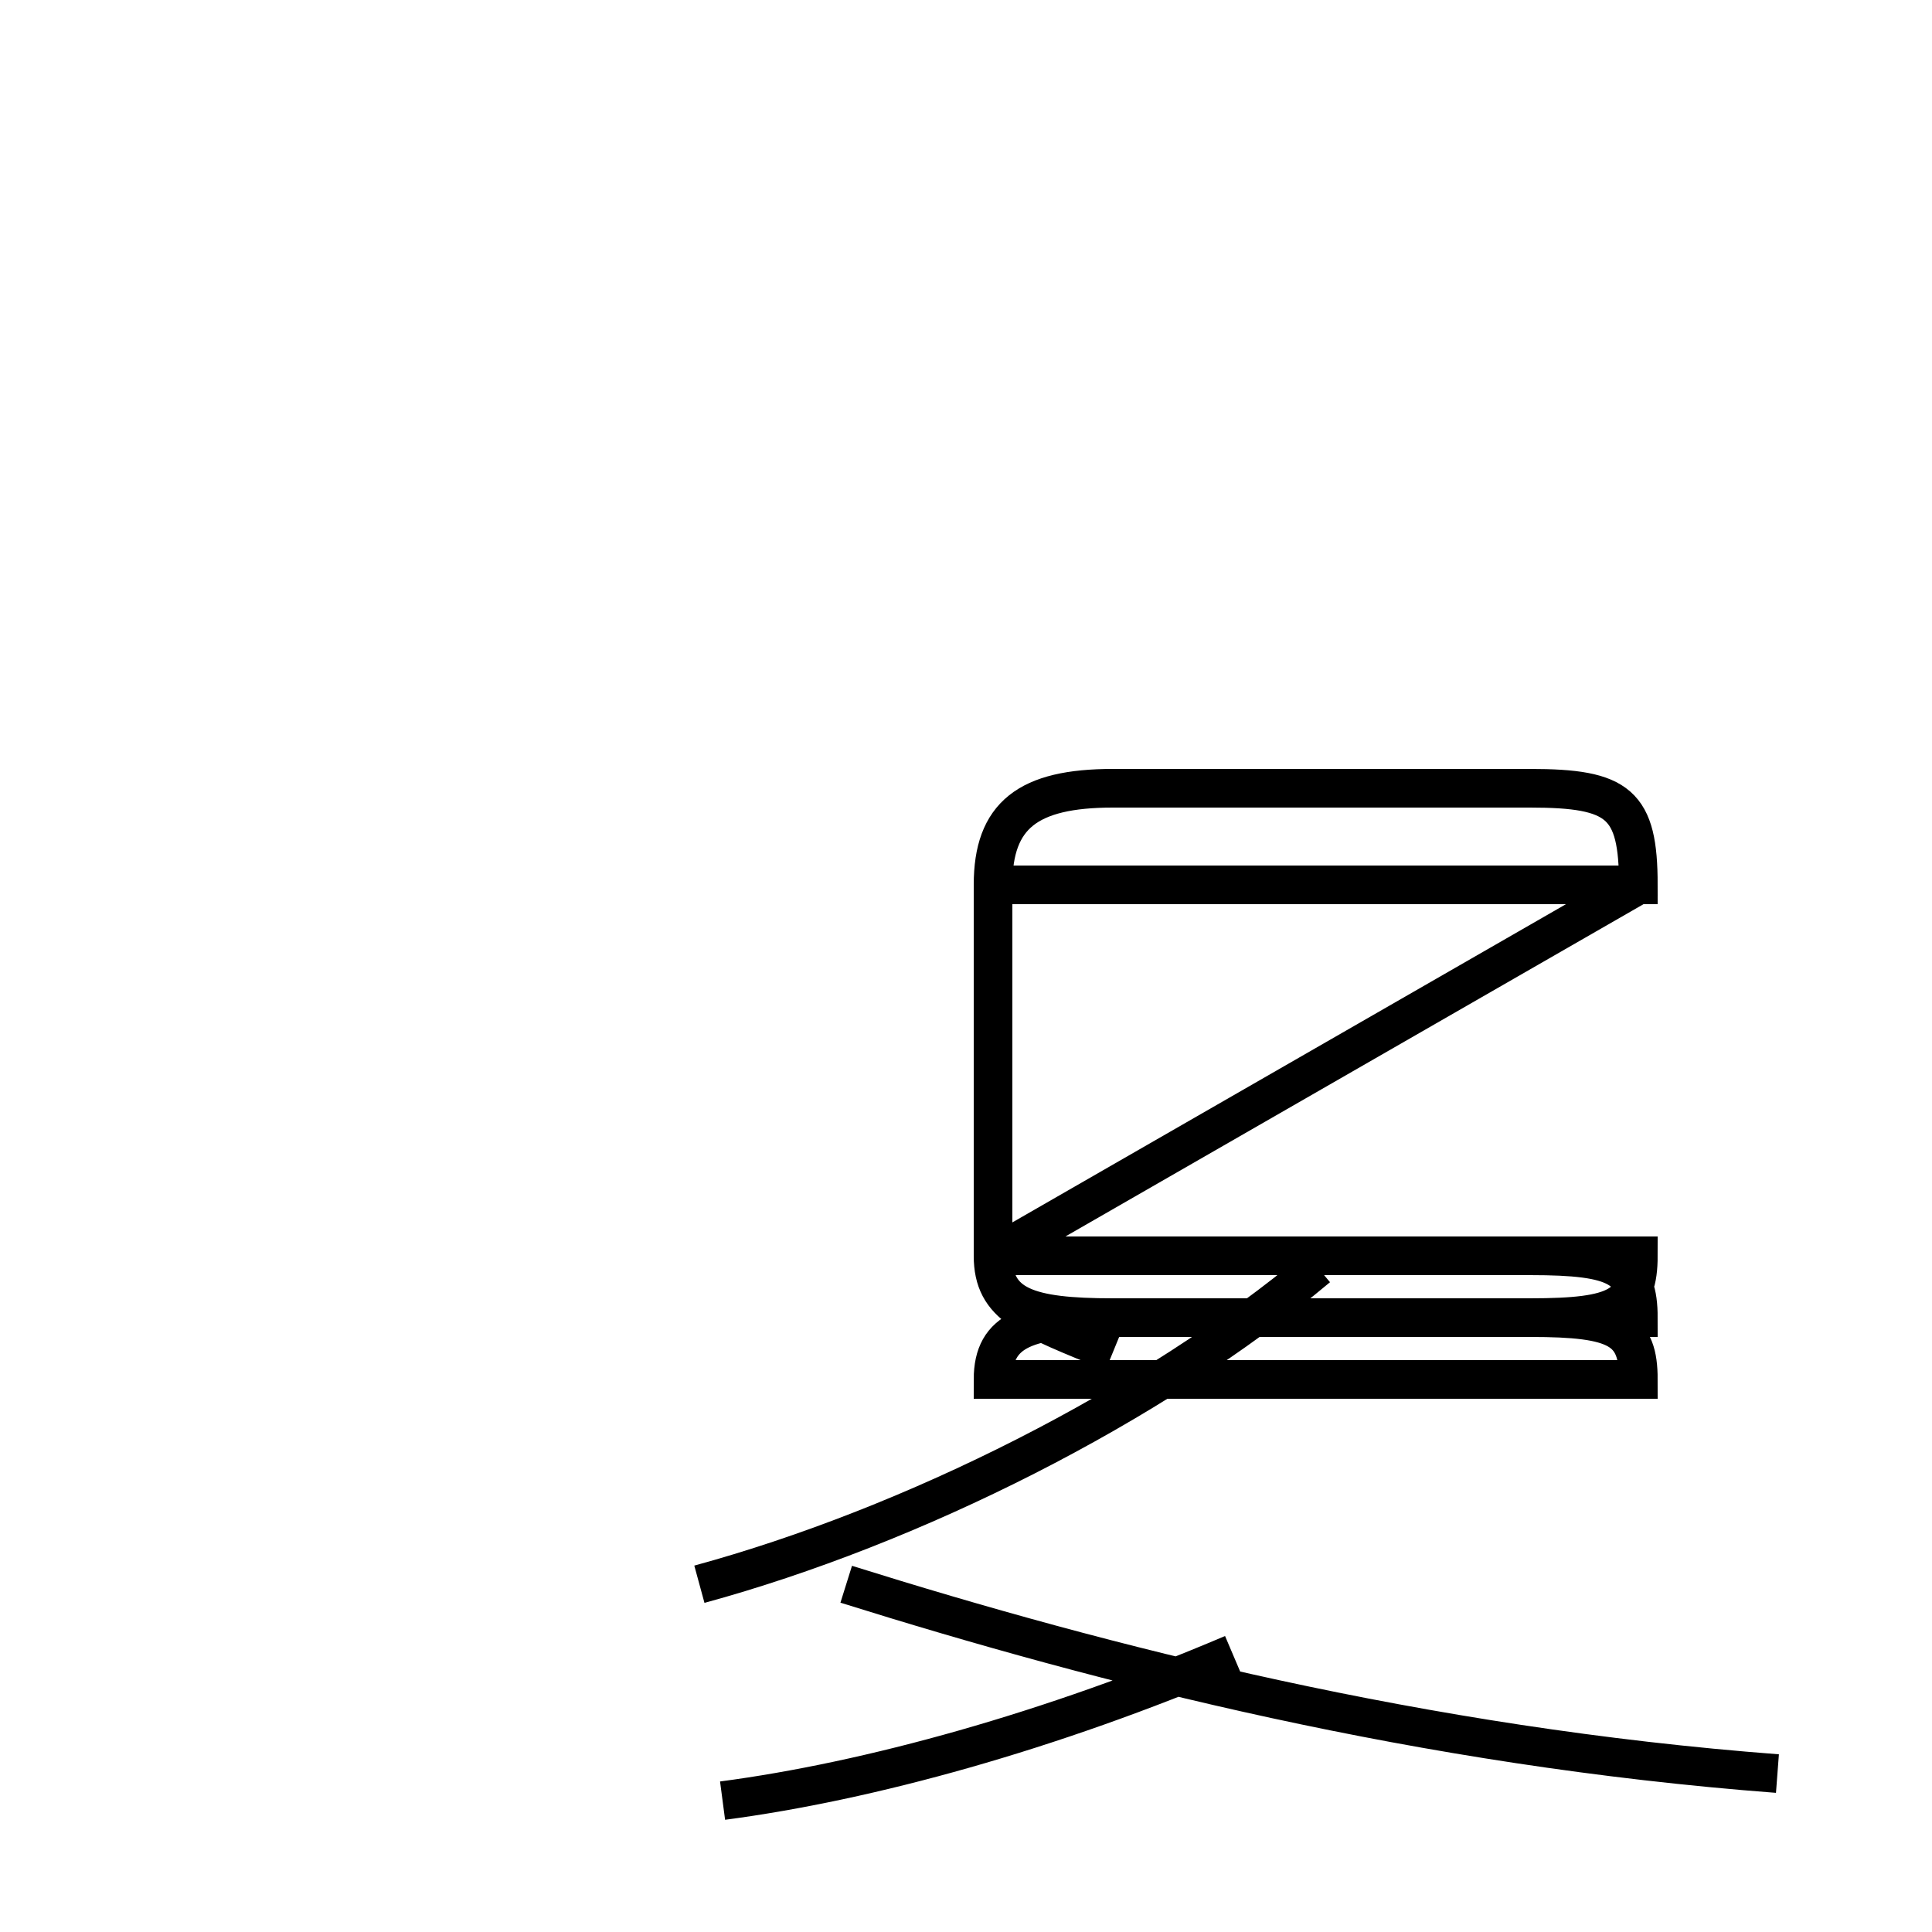 <?xml version='1.0' encoding='utf8'?>
<svg viewBox="0.0 -44.0 50.0 50.0" version="1.1" xmlns="http://www.w3.org/2000/svg">
<rect x="0.0" y="-44.0" width="50.0" height="50.0" fill="#808080" stroke="none"/>
<rect x="-1000" y="-1000" width="2000" height="2000" stroke="white" fill="white"/>
<g style="fill:none; stroke:#000000;  stroke-width:1">
<path d="M 18.1 3.0 C 23.6 4.5 29.8 7.6 34.1 11.2 M 18.7 -2.6 C 22.5 -2.1 27.2 -0.8 31.9 1.2 M 46.0 -1.9 C 36.8 -1.2 28.6 0.9 21.9 3.0 M 28.8 11.5 L 39.6 11.5 C 41.9 11.5 42.4 11.2 42.4 9.9 L 28.8 9.9 C 26.6 9.9 25.7 10.2 25.7 11.5 L 25.7 21.1 C 25.7 22.9 26.6 23.6 28.8 23.6 L 39.6 23.6 C 41.9 23.6 42.4 23.2 42.4 21.1 L 25.7 21.1 C 25.7 22.9 26.6 23.6 28.8 23.6 L 39.6 23.6 C 41.9 23.6 42.4 23.2 42.4 21.1 L 25.7 11.5 C 25.7 10.2 26.6 9.9 28.8 9.9 L 39.6 9.9 C 41.9 9.9 42.4 9.6 42.4 8.3 L 25.7 8.3 C 25.7 9.6 26.6 9.9 28.8 9.9 L 39.6 9.9 C 41.9 9.9 42.4 9.6 42.4 8.3 L 25.7 8.3 C 25.7 9.6 26.6 9.9 28.8 9.9 L 39.6 9.9 C 41.9 9.9 42.4 10.2 42.4 11.5 L 25.7 11.5 C 25.7 10.2 26.6 9.9 28.8 9.9 L 39.6 9.9 C 41.9 9.9 42.4 10.2 42.4 11.5 L 25.7 11.5 C 25.7 10.2 26.6 9.9 28.8 9.9 L 39.6 9.9 C 41.9 9.9 42.4 10.2 42.4 11.5 L 25.7 11.5 C 25.7 10.2 26.6 9.9 28.8 9.9 L 39.6 9.9 C 41.9 9.9 42.4 10.2 42.4 11.5 L 25.7 11.5 C 25.7 10.2 26.6 9.9 28.8 9.9 L 39.6 9.9 C 41.9 9.9 42.4 10.2 42.4 11.5 L 25.7 11.5 C 25.7 10.2 26.6 9.9 28.8 9.9 L 39.6 9.9 C 41.9 9.9 42.4 10.2 42.4 11.5 L 25.7 11.5 C 25.7 10.2 26.6 9.9 28.8 9.9 L 39.6 9.9 C 41.9 9.9 42.4 10.2 42.4 11.5 L 25.7 11.5 C 25.7 10.2 26.6 9.9 28.8 9.9 L 39.6 9.9 C 41.9 9.9 42.4 10.2 42.4 11.5 L 25.7 11.5 C 25.7 10.2 26.6 9.9 28.8 9.9 L 39.6 9.9 C 41.9 9.9 42.4 10.2 42.4 11.5 L 25.7 11.5 C 25.7 10.2 26.6 9.9 28.8 9.9 L 39.6 9.9 C 41.9 9.9 42.4 10.2 42.4 11.5 L 25.7 11.5 C 25.7 10.2 26.6 9.9 28.8 9.9 L 39.6 9.9 C 41.9 9.9 42.4 10.2 42.4 11.5 L 25.7 11.5 C 25.7 10.2 26.6 9.9 28.8 9.9 L 39.6 9.9 C 41.9 9.9 42.4 10.2 42.4 11.5 L 25.7 11.5 C 25.7 10.2 26.6 9.9 28.8 9.9 L 39.6 9.9 C 41.9 9.9 42.4 10.2 42.4 11.5 L 25.7 11.5 C 25.7 10.2 26.6 9.9 28.8 9.9 L 39.6 9.9 C 41.9 9.9 42.4 10.2 42.4 11.5 L 25.7 11.5 C 25.7 10.2 26.6 9.9 28.8 9.9 L 39.6 9.9 C 41.9 9.9 42.4 10.2 42.4 11.5 L 25.7 11.5 C 25.7 10.2 26.6 9.9 28.8 9.9 L 39.6 9.9 C 41.9 9.9 42.4 10.2 42.4 11.5 L 25.7 11.5 C 25.7 10.2 26.6 9.9 28.8 9.9 L 39.6 9.9 C 41.9 9.9 42.4 10.2 42.4 11.5 L 25.7 11.5 C 25.7 10.2 26.6 9.9 28.8 9.9 L 39.6 9.9 C 41.9 9.9 42.4 10.2 42.4 11.5 L 25.7 11.5 C 25.7 10.2 26.6 9.9 28.8 9.9 L 39.6 9.9 C 41.9 9.9 42.4 10.2 42.4 11.5 L 25.7 11.5 C 25.7 10.2 26.6 9.9 28.8 9.9 L 39.6 9.9 C 41.9 9.9 42.4 10.2 42.4 11.5 L 25.7 11.5 C 25.7 10.2 26.6 9.9 28.8 9.9 L 39.6 9.9 C 41.9 9.9 42.4 10.2 42.4 11.5 L 25.7 11.5 C 25.7 10.2 26.6 9.9 28.8 9.9 L 39.6 9.9 C 41.9 9.9 42.4 10.2 42.4 11.5 L 25.7 11.5 C 25.7 10.2 26.6 9.9 28.8 9.9 L 39.6 9.9 C 41.9 9.9 42.4 10.2 42.4 11.5 L 25.7 11.5 C 25.7 10.2 26.6 9.9 28.8 9." transform="scale(1, -1)" />
</g>
</svg>